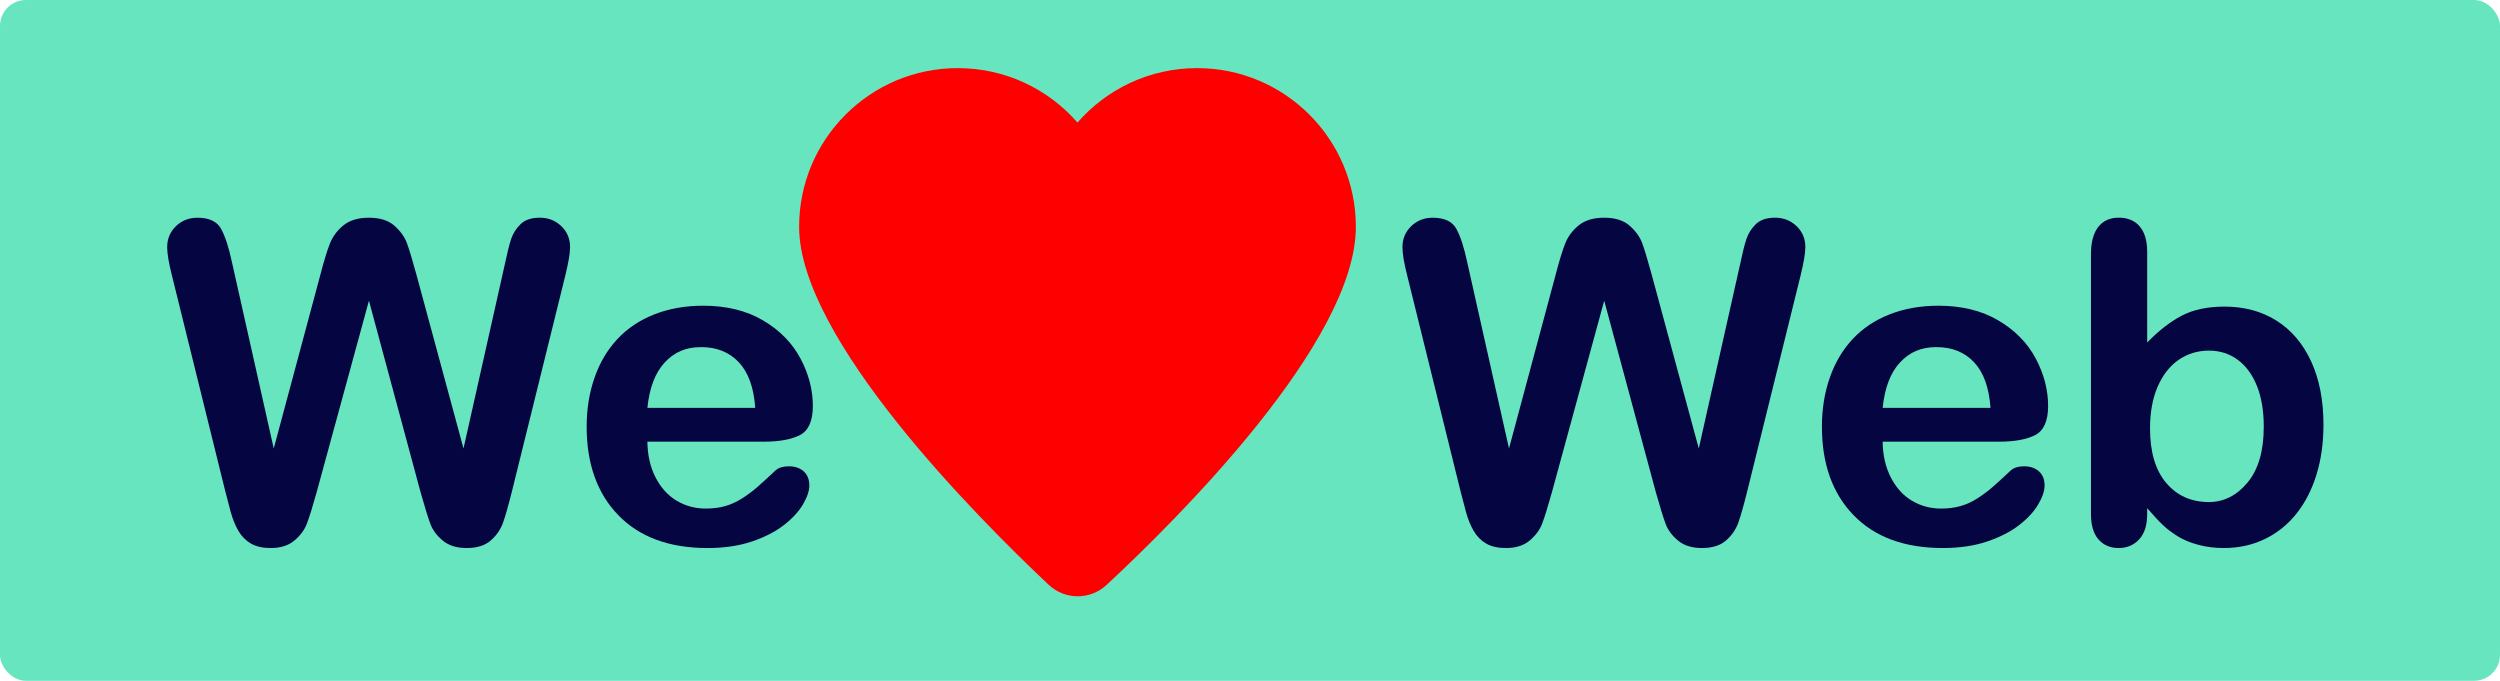 <?xml version="1.0" encoding="UTF-8"?>
<svg id="Laag_1" data-name="Laag 1" xmlns="http://www.w3.org/2000/svg" viewBox="0 0 1445.28 393.58">
  <defs>
    <style>
      .cls-1 {
        fill: #66e5bf;
      }

      .cls-2 {
        fill: #050542;
      }

      .cls-3 {
        fill: red;
      }
    </style>
  </defs>
  <rect class="cls-1" width="1445.28" height="393.58" rx="15" ry="15"/>
  <g>
    <g>
      <path class="cls-2" d="m243.14,284.57l-29.85-110.73-30.23,110.73c-2.35,8.4-4.22,14.42-5.61,18.08-1.39,3.65-3.8,6.93-7.24,9.83-3.44,2.9-8.02,4.35-13.73,4.35-4.62,0-8.42-.86-11.4-2.58-2.98-1.72-5.4-4.16-7.24-7.31-1.85-3.15-3.36-6.89-4.53-11.21-1.18-4.32-2.23-8.33-3.15-12.03l-30.74-124.33c-1.85-7.22-2.77-12.72-2.77-16.5,0-4.79,1.68-8.82,5.04-12.09,3.36-3.28,7.52-4.91,12.47-4.91,6.8,0,11.38,2.18,13.73,6.55,2.35,4.37,4.41,10.71,6.17,19.02l24.19,107.83,27.08-100.9c2.02-7.73,3.82-13.6,5.42-17.64,1.59-4.03,4.2-7.52,7.81-10.46,3.61-2.94,8.52-4.41,14.74-4.41s11.19,1.53,14.67,4.6c3.48,3.07,5.9,6.4,7.24,10.01,1.34,3.61,3.15,9.57,5.42,17.89l27.33,100.9,24.19-107.83c1.17-5.63,2.29-10.03,3.34-13.23,1.05-3.19,2.85-6.05,5.42-8.57,2.56-2.52,6.28-3.78,11.15-3.78s9.01,1.62,12.41,4.85c3.4,3.23,5.1,7.29,5.1,12.16,0,3.44-.93,8.94-2.77,16.5l-30.74,124.33c-2.1,8.4-3.84,14.55-5.23,18.45-1.38,3.91-3.74,7.33-7.05,10.27-3.32,2.94-8,4.41-14.05,4.41-5.71,0-10.29-1.43-13.73-4.28-3.44-2.85-5.84-6.07-7.18-9.64-1.34-3.57-3.23-9.68-5.67-18.33Z"/>
      <path class="cls-2" d="m441.54,255.34h-67.27c.08,7.81,1.66,14.7,4.72,20.66,3.07,5.96,7.14,10.46,12.22,13.48,5.08,3.02,10.69,4.53,16.82,4.53,4.11,0,7.87-.48,11.27-1.45,3.4-.96,6.7-2.48,9.89-4.54,3.19-2.06,6.13-4.26,8.82-6.61,2.69-2.35,6.17-5.54,10.46-9.57,1.76-1.51,4.28-2.27,7.56-2.27,3.53,0,6.38.97,8.57,2.9,2.18,1.93,3.28,4.66,3.28,8.19,0,3.11-1.22,6.74-3.65,10.9-2.44,4.16-6.11,8.15-11.02,11.97-4.91,3.82-11.08,6.99-18.52,9.51s-15.98,3.78-25.63,3.78c-22.09,0-39.26-6.3-51.52-18.9-12.26-12.6-18.39-29.69-18.39-51.27,0-10.16,1.51-19.59,4.54-28.28,3.02-8.69,7.43-16.14,13.23-22.36,5.79-6.21,12.93-10.98,21.42-14.3,8.48-3.32,17.89-4.98,28.22-4.98,13.44,0,24.96,2.83,34.58,8.5,9.61,5.67,16.82,13,21.6,21.98,4.79,8.99,7.18,18.14,7.18,27.46,0,8.65-2.48,14.26-7.43,16.82-4.96,2.56-11.93,3.84-20.91,3.84Zm-67.27-19.53h62.35c-.84-11.76-4.01-20.55-9.51-26.39-5.5-5.84-12.74-8.75-21.73-8.75s-15.6,2.96-21.1,8.88c-5.5,5.92-8.84,14.68-10.01,26.26Z"/>
    </g>
    <g>
      <path class="cls-2" d="m957.26,284.57l-29.85-110.73-30.23,110.73c-2.35,8.4-4.22,14.42-5.61,18.08-1.39,3.65-3.8,6.93-7.24,9.83-3.44,2.9-8.02,4.35-13.73,4.35-4.62,0-8.42-.86-11.4-2.58-2.98-1.72-5.4-4.16-7.24-7.31-1.85-3.15-3.36-6.89-4.53-11.21-1.18-4.32-2.23-8.33-3.15-12.03l-30.74-124.33c-1.85-7.22-2.77-12.72-2.77-16.5,0-4.79,1.68-8.82,5.04-12.09,3.36-3.28,7.52-4.91,12.47-4.91,6.8,0,11.38,2.18,13.73,6.55,2.35,4.37,4.41,10.71,6.17,19.02l24.19,107.83,27.08-100.9c2.02-7.73,3.82-13.6,5.42-17.64,1.59-4.03,4.2-7.52,7.81-10.46,3.61-2.94,8.52-4.41,14.74-4.41s11.19,1.53,14.67,4.6c3.48,3.07,5.9,6.4,7.24,10.01,1.34,3.61,3.15,9.57,5.42,17.89l27.33,100.9,24.19-107.83c1.17-5.63,2.29-10.03,3.34-13.23,1.05-3.19,2.85-6.05,5.42-8.57,2.56-2.52,6.28-3.78,11.15-3.78s9.01,1.62,12.41,4.85c3.4,3.23,5.1,7.29,5.1,12.16,0,3.44-.93,8.94-2.77,16.5l-30.74,124.33c-2.1,8.4-3.84,14.55-5.23,18.45-1.38,3.91-3.74,7.33-7.05,10.27-3.32,2.94-8,4.41-14.05,4.41-5.71,0-10.29-1.43-13.73-4.28-3.44-2.85-5.84-6.07-7.18-9.64-1.34-3.57-3.23-9.68-5.67-18.33Z"/>
      <path class="cls-2" d="m1155.66,255.34h-67.27c.08,7.81,1.66,14.7,4.72,20.66,3.07,5.96,7.14,10.46,12.22,13.48,5.08,3.02,10.69,4.53,16.82,4.53,4.11,0,7.87-.48,11.27-1.45,3.4-.96,6.7-2.48,9.89-4.54,3.19-2.06,6.13-4.26,8.82-6.61,2.69-2.35,6.17-5.54,10.46-9.57,1.76-1.51,4.28-2.27,7.56-2.27,3.53,0,6.38.97,8.57,2.9,2.18,1.93,3.28,4.66,3.28,8.19,0,3.11-1.22,6.74-3.65,10.9-2.44,4.16-6.11,8.15-11.02,11.97-4.91,3.82-11.08,6.99-18.52,9.51s-15.98,3.78-25.63,3.78c-22.09,0-39.26-6.3-51.52-18.9-12.26-12.6-18.39-29.69-18.39-51.27,0-10.16,1.51-19.59,4.54-28.28,3.02-8.69,7.43-16.14,13.23-22.36,5.79-6.21,12.93-10.98,21.42-14.3,8.48-3.32,17.89-4.98,28.22-4.98,13.44,0,24.96,2.83,34.58,8.5,9.61,5.67,16.82,13,21.6,21.98,4.79,8.99,7.18,18.14,7.18,27.46,0,8.65-2.48,14.26-7.43,16.82-4.96,2.56-11.93,3.84-20.91,3.84Zm-67.27-19.53h62.35c-.84-11.76-4.01-20.55-9.51-26.39-5.5-5.84-12.74-8.75-21.73-8.75s-15.6,2.96-21.1,8.88c-5.5,5.92-8.84,14.68-10.01,26.26Z"/>
      <path class="cls-2" d="m1241.32,145.5v52.53c6.47-6.72,13.06-11.86,19.78-15.43,6.72-3.57,15.03-5.35,24.94-5.35,11.42,0,21.43,2.71,30.04,8.12,8.61,5.42,15.28,13.27,20.03,23.56,4.74,10.29,7.12,22.49,7.12,36.59,0,10.41-1.32,19.97-3.97,28.66-2.65,8.69-6.49,16.23-11.53,22.61-5.04,6.38-11.15,11.32-18.33,14.8-7.18,3.48-15.1,5.23-23.75,5.23-5.29,0-10.27-.63-14.93-1.89-4.66-1.26-8.63-2.92-11.9-4.98-3.28-2.06-6.07-4.18-8.38-6.36-2.31-2.18-5.35-5.46-9.13-9.83v3.4c0,6.47-1.55,11.36-4.66,14.68-3.11,3.32-7.05,4.98-11.84,4.98s-8.75-1.66-11.65-4.98-4.35-8.21-4.35-14.68v-150.16c0-6.97,1.41-12.24,4.22-15.81,2.81-3.57,6.74-5.35,11.78-5.35,5.29,0,9.36,1.7,12.22,5.1,2.85,3.4,4.28,8.25,4.28,14.55Zm1.64,102.16c0,13.69,3.13,24.21,9.38,31.56,6.25,7.35,14.46,11.02,24.63,11.02,8.65,0,16.1-3.76,22.36-11.27,6.25-7.51,9.38-18.29,9.38-32.31,0-9.07-1.3-16.88-3.91-23.43-2.6-6.55-6.3-11.61-11.08-15.18-4.79-3.57-10.37-5.35-16.75-5.35s-12.39,1.79-17.51,5.35c-5.12,3.57-9.15,8.73-12.09,15.49-2.94,6.76-4.41,14.8-4.41,24.12Z"/>
    </g>
    <path class="cls-3" d="m783.84,131.12c0,66.5-102.93,168.77-144.16,207.06-9.44,8.77-24.05,8.72-33.43-.11-41.14-38.73-144.27-142.26-144.27-206.94,0-50.67,41.07-91.75,91.75-91.75,27.6,0,52.36,12.19,69.17,31.48,16.81-19.29,41.57-31.48,69.17-31.48,50.68,0,91.76,41.08,91.76,91.75Z"/>
  </g>
</svg>
